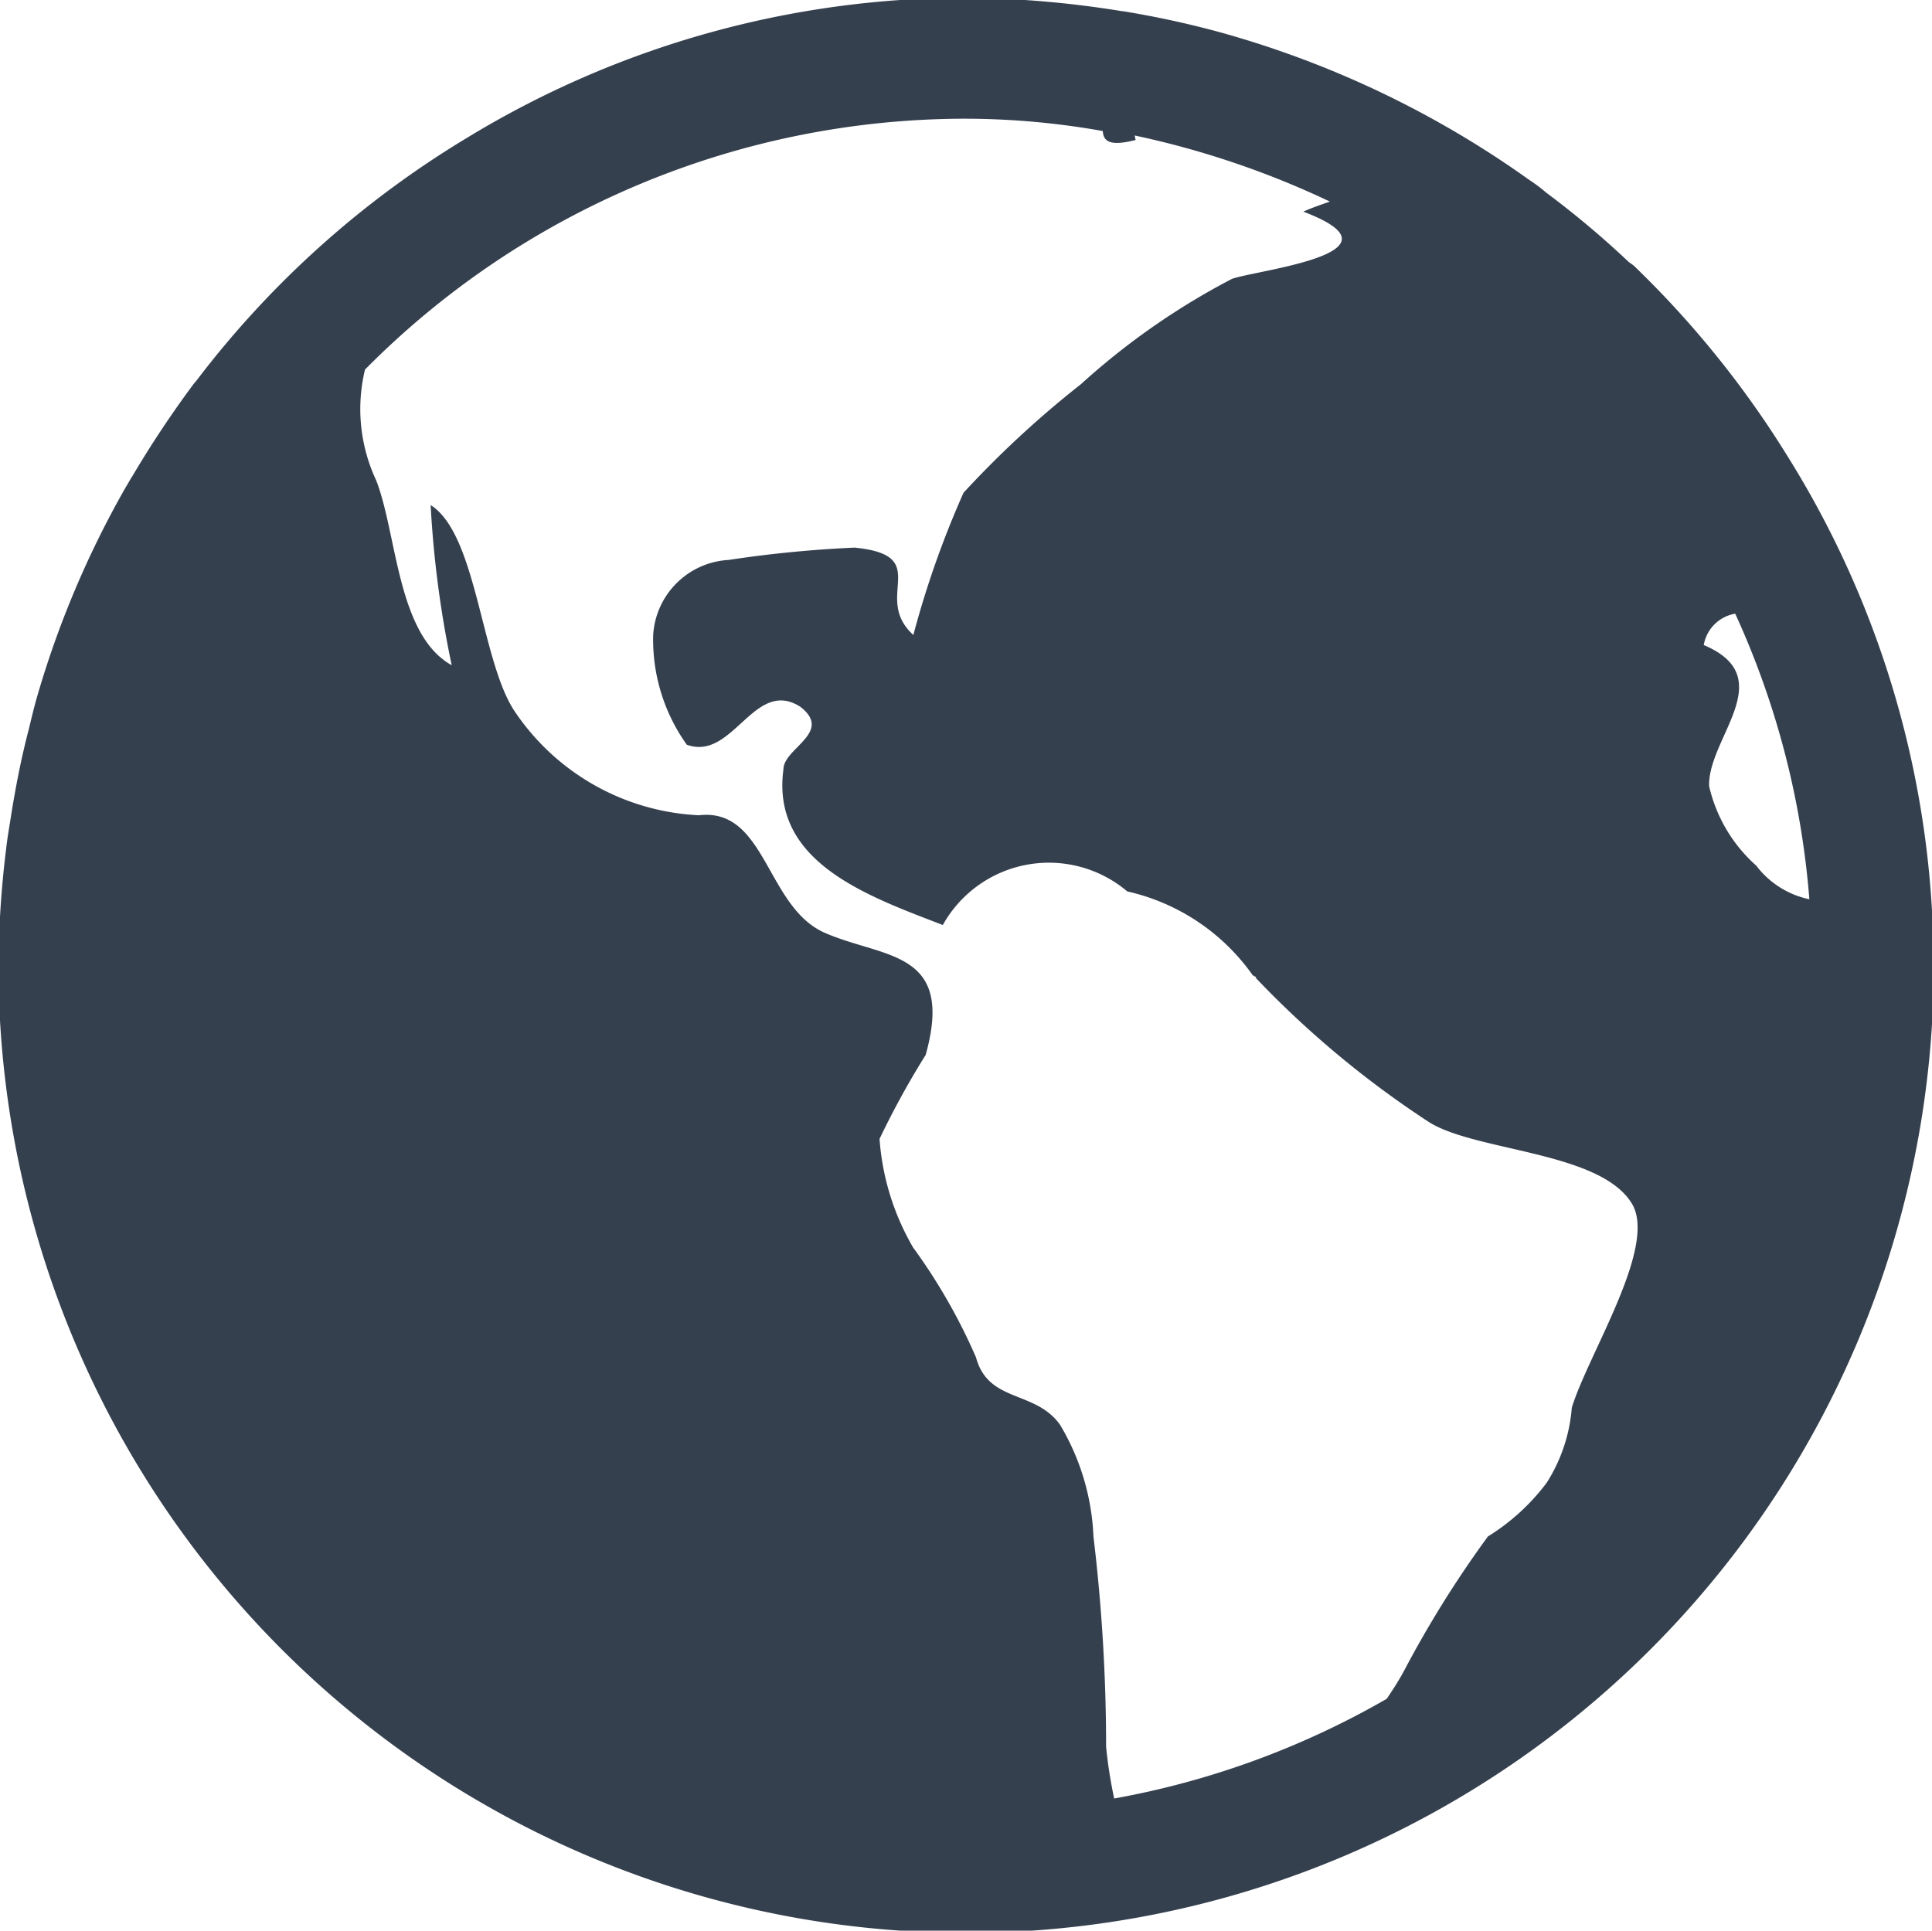 <svg xmlns="http://www.w3.org/2000/svg" width="17.25" height="17.24" viewBox="0 0 17.25 17.24">
  <defs>
    <style>
      .cls-1 {
        fill: #35404f;
        fill-rule: evenodd;
      }
    </style>
  </defs>
  <path id="worldmap-small.svg" class="cls-1" d="M978.639,8355.48h0a8.577,8.577,0,0,0-1.3-4.52h0a8.726,8.726,0,0,0-1.379-1.71l-0.042-.03a8.207,8.207,0,0,0-.738-0.62,1.3,1.3,0,0,0-.146-0.11,8.782,8.782,0,0,0-2.759-1.32h0a8.487,8.487,0,0,0-.874-0.19h-0.007a9.121,9.121,0,0,0-1.393-.12,8.555,8.555,0,0,0-4.455,1.25h0a8.609,8.609,0,0,0-2.395,2.14c-0.021.03-.042,0.05-0.063,0.08a9.388,9.388,0,0,0-.53.8c-0.02.03-.041,0.07-0.06,0.1a8.582,8.582,0,0,0-.8,1.9c-0.025.09-.046,0.18-0.068,0.27-0.063.24-.114,0.5-0.154,0.75-0.015.1-.034,0.2-0.045,0.3a9.031,9.031,0,0,0-.07,1.05,8.64,8.64,0,0,0,17.28,0C978.64,8355.49,978.639,8355.49,978.639,8355.48Zm-1.583-.87a1.355,1.355,0,0,1-.421-0.71c-0.014-.43.64-0.97-0.048-1.26a0.343,0.343,0,0,1,.281-0.28,7.537,7.537,0,0,1,.662,2.55A0.8,0.8,0,0,1,977.056,8354.61Zm-5.835-6.56c0.007,0.09.058,0.14,0.294,0.08a0.189,0.189,0,0,1-.008-0.04,7.893,7.893,0,0,1,1.742.59c-0.086.03-.173,0.06-0.237,0.09,0.975,0.37-.412.52-0.637,0.6a6.4,6.4,0,0,0-1.348.94,8.946,8.946,0,0,0-1.049.97,8.447,8.447,0,0,0-.448,1.27c-0.375-.34.186-0.71-0.525-0.78a10.635,10.635,0,0,0-1.124.11,0.715,0.715,0,0,0-.674.67,1.614,1.614,0,0,0,.3.98c0.413,0.15.6-.6,1.012-0.34,0.3,0.23-.149.37-0.149,0.56-0.112.83,0.749,1.13,1.423,1.39a1.084,1.084,0,0,1,1.647-.3,1.875,1.875,0,0,1,1.121.75h0c0.007,0,.014.01,0.02,0.01s0.008,0.01.012,0.01h-0.008a8.7,8.7,0,0,0,1.549,1.29c0.413,0.26,1.5.26,1.8,0.71,0.262,0.37-.375,1.35-0.525,1.84a1.459,1.459,0,0,1-.224.67,1.908,1.908,0,0,1-.525.48,9.634,9.634,0,0,0-.749,1.2c-0.049.09-.1,0.17-0.155,0.25a7.548,7.548,0,0,1-2.433.89,4.2,4.2,0,0,1-.072-0.46,15.808,15.808,0,0,0-.113-1.88,2.112,2.112,0,0,0-.3-1c-0.225-.31-0.638-0.19-0.749-0.6a5.123,5.123,0,0,0-.561-0.98,2.246,2.246,0,0,1-.3-0.97,7.531,7.531,0,0,1,.412-0.75c0.262-.94-0.374-0.86-0.9-1.09s-0.524-1.12-1.124-1.05a2.1,2.1,0,0,1-1.647-.93c-0.3-.45-0.336-1.58-0.749-1.84a9.339,9.339,0,0,0,.188,1.43c-0.487-.27-0.487-1.17-0.674-1.65a1.5,1.5,0,0,1-.1-0.99,7.546,7.546,0,0,1,5.367-2.24A7.045,7.045,0,0,1,971.221,8348.05Z" transform="translate(-961.375 -8346.88)"/>
</svg>
